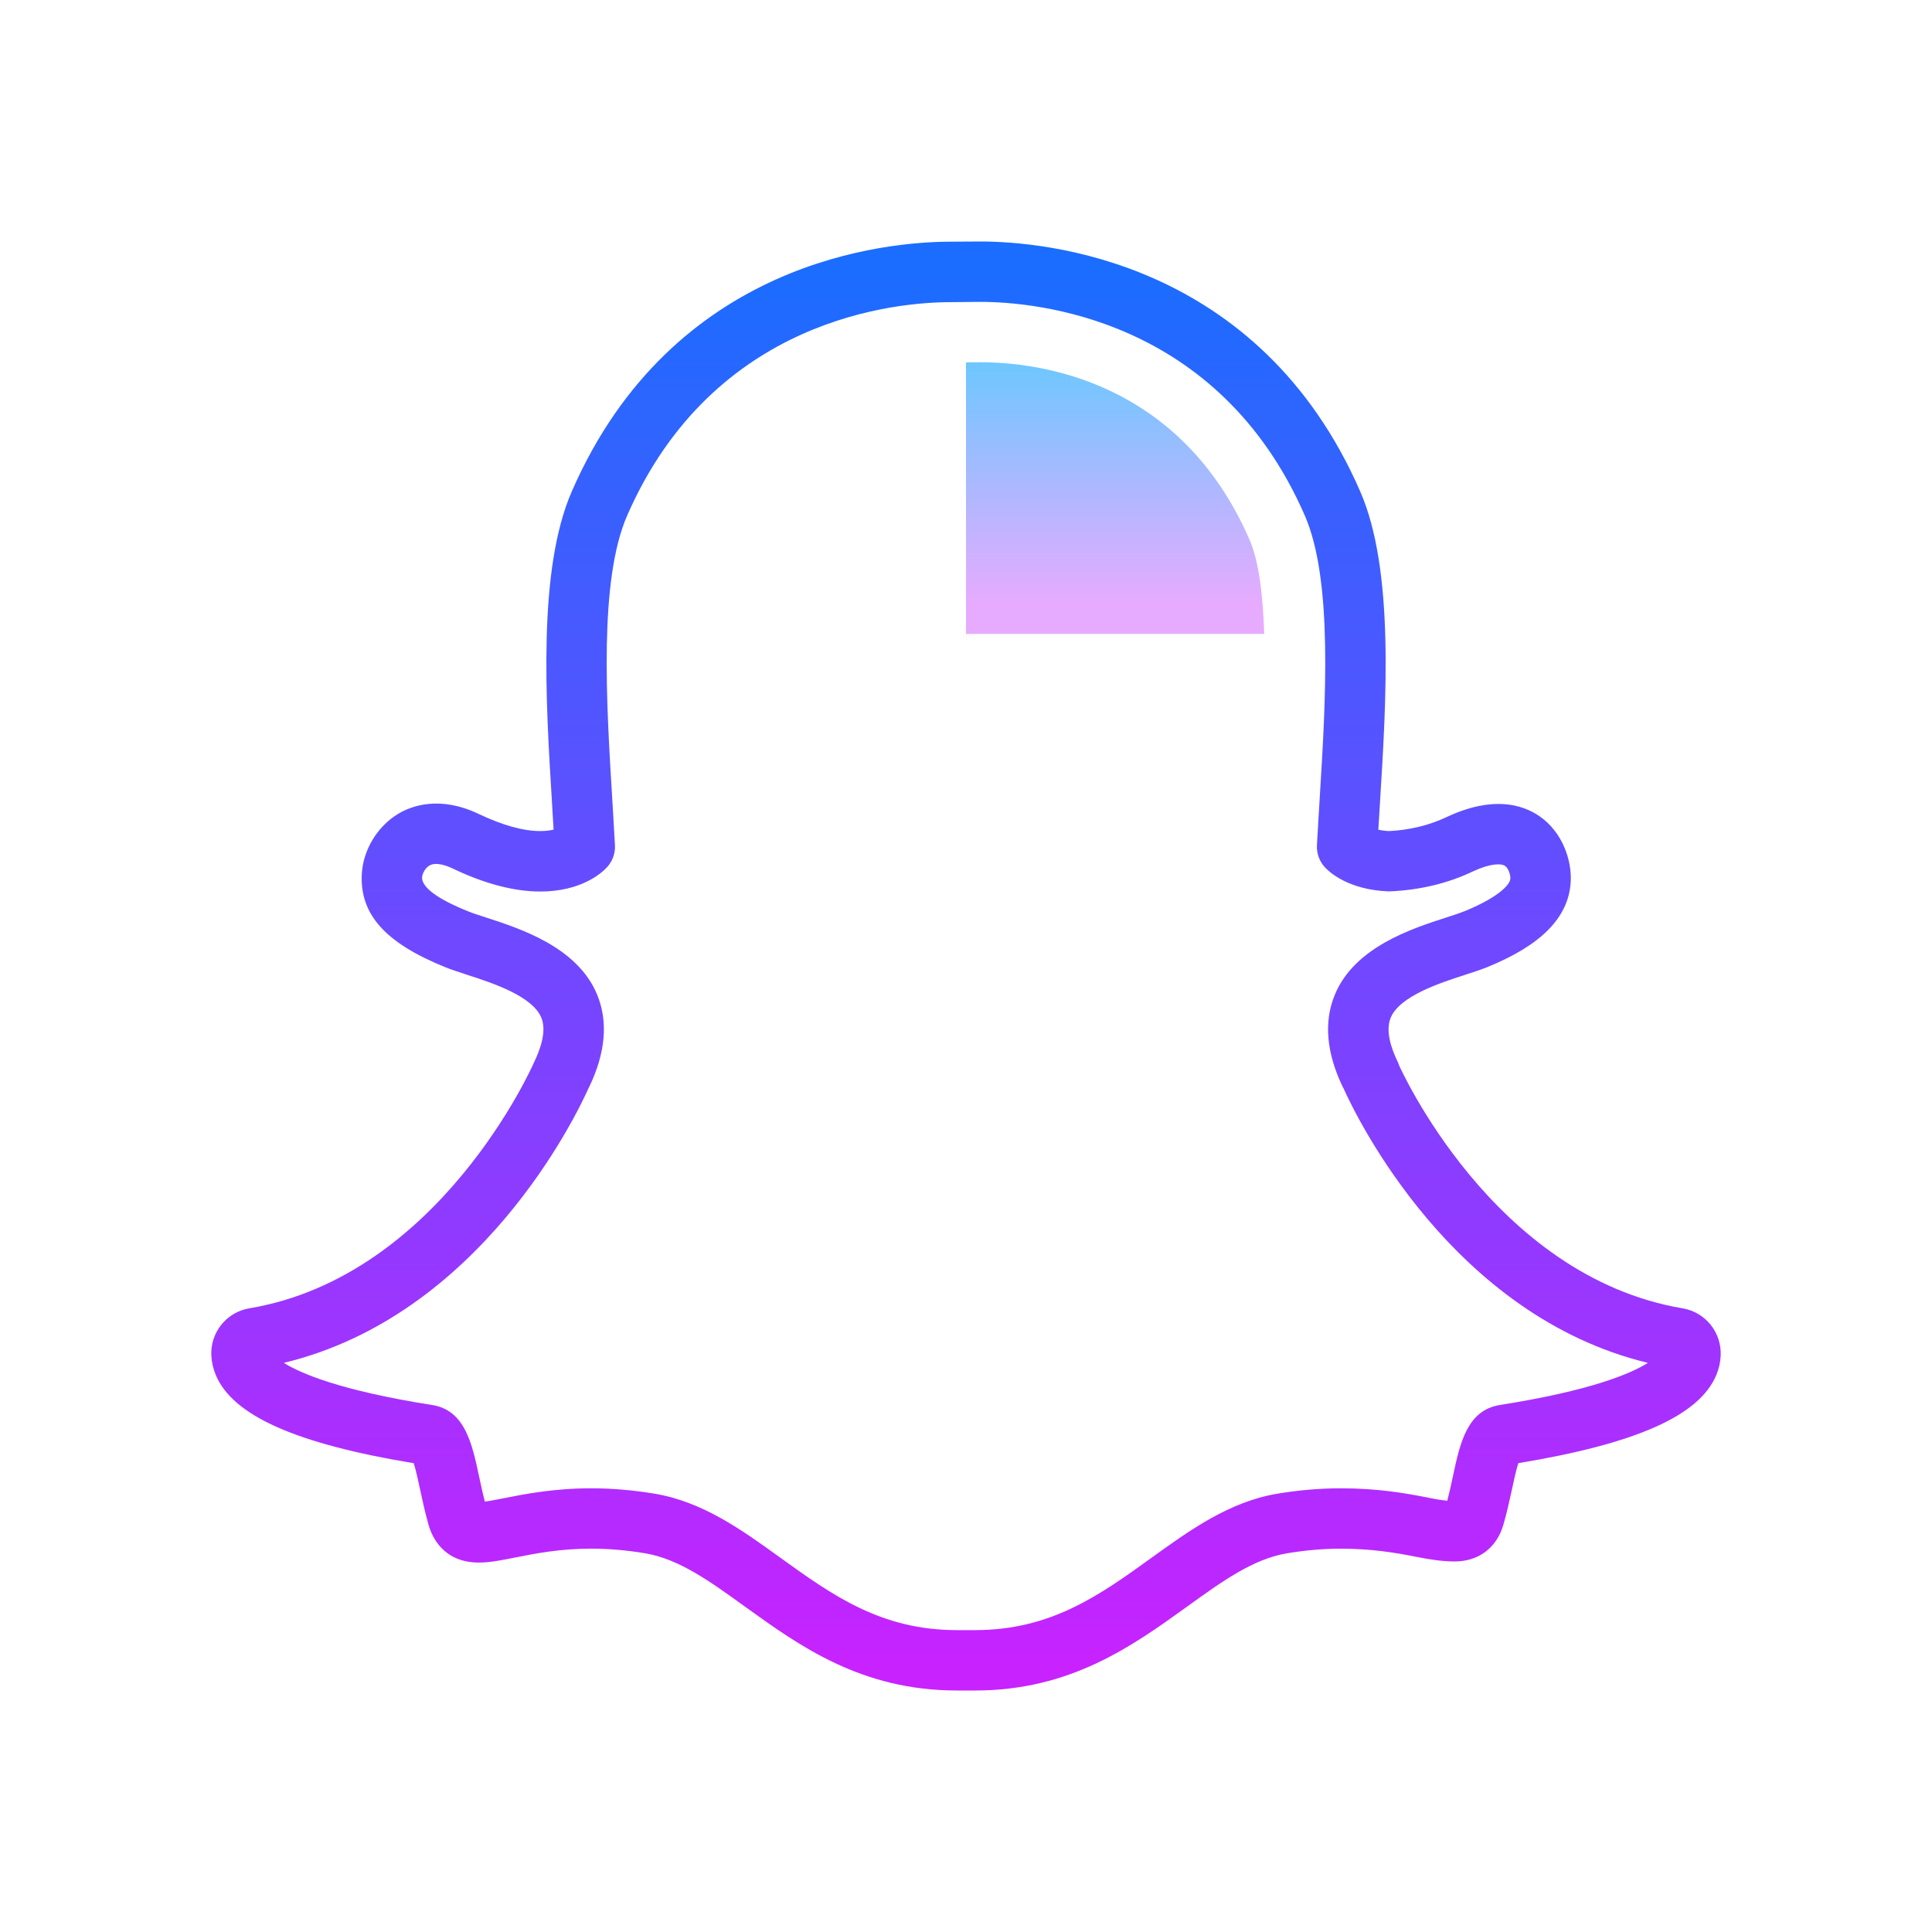<svg xmlns="http://www.w3.org/2000/svg"  viewBox="0 0 64 64" width="64px" height="64px"><linearGradient id="QX5D~fZRbzuyxUWp6bUDBa" x1="32" x2="32" y1="8.66" y2="55.384" gradientUnits="userSpaceOnUse"><stop offset="0" stop-color="#1a6dff"/><stop offset="1" stop-color="#c822ff"/></linearGradient><path fill="url(#QX5D~fZRbzuyxUWp6bUDBa)" d="M32.303,56h-0.606c-3.164,0-5.21-1.475-7.015-2.776c-1.177-0.85-2.186-1.578-3.31-1.769 c-0.606-0.102-1.208-0.154-1.788-0.154c-1.043,0-1.855,0.162-2.509,0.292c-0.458,0.091-0.849,0.169-1.211,0.169 c-1.184,0-1.558-0.866-1.664-1.238c-0.118-0.413-0.205-0.813-0.288-1.202c-0.046-0.217-0.131-0.614-0.206-0.851 c-3.91-0.646-5.997-1.578-6.559-2.924c-0.087-0.213-0.135-0.423-0.146-0.631c-0.043-0.771,0.499-1.451,1.261-1.577 c6.31-1.062,9.395-8.068,9.425-8.139c0.223-0.463,0.426-1.053,0.245-1.489c-0.3-0.722-1.64-1.154-2.439-1.413 c-0.307-0.1-0.552-0.181-0.746-0.26c-1.983-0.8-2.836-1.754-2.761-3.091c0.043-0.798,0.521-1.581,1.214-1.994 c0.438-0.26,1.367-0.604,2.656,0.009c0.79,0.377,1.476,0.568,2.041,0.568c0.184,0,0.329-0.021,0.442-0.048 c-0.01-0.167-0.021-0.336-0.031-0.508l-0.021-0.361c-0.213-3.455-0.477-7.747,0.657-10.34c3.35-7.671,10.461-8.267,12.561-8.267 L32.474,8c2.104,0,9.229,0.597,12.582,8.273c1.136,2.598,0.87,6.892,0.656,10.343c0,0-0.027,0.44-0.053,0.868 c0.094,0.022,0.21,0.04,0.352,0.046c0.66-0.029,1.337-0.188,1.933-0.474c1.515-0.705,2.493-0.401,3.046-0.023 c0.783,0.537,1.087,1.489,1.041,2.195c-0.074,1.17-0.983,2.089-2.778,2.815c-0.208,0.083-0.469,0.169-0.746,0.258 c-0.8,0.259-2.14,0.693-2.438,1.412c-0.182,0.437,0.021,1.027,0.225,1.446c0.021,0.043,0.039,0.088,0.053,0.134l0,0 c0.006,0,3.083,6.985,9.396,8.048c0.76,0.129,1.299,0.81,1.256,1.583c-0.01,0.21-0.06,0.424-0.147,0.632 c-0.561,1.338-2.647,2.268-6.556,2.913c-0.079,0.248-0.167,0.663-0.205,0.844c-0.086,0.398-0.172,0.787-0.29,1.197 c-0.22,0.761-0.82,1.215-1.607,1.215c-0.368,0-0.763-0.049-1.263-0.15c-0.708-0.142-1.504-0.273-2.512-0.273 c-0.581,0-1.183,0.052-1.79,0.154c-1.122,0.191-2.13,0.918-3.298,1.76C37.513,54.525,35.465,56,32.303,56z M19.584,49.302 c0.69,0,1.404,0.061,2.121,0.182c1.584,0.269,2.882,1.206,4.138,2.112C27.563,52.835,29.178,54,31.696,54h0.606 c2.517,0,4.135-1.165,5.847-2.399c1.265-0.912,2.563-1.847,4.144-2.117c0.719-0.121,1.433-0.182,2.124-0.182 c1.183,0,2.096,0.15,2.906,0.313c0.285,0.058,0.484,0.086,0.62,0.1c0.072-0.278,0.131-0.547,0.189-0.819 c0.228-1.073,0.465-2.184,1.554-2.354c3.012-0.476,4.332-1.036,4.902-1.395c-6.46-1.563-9.64-8.101-10.093-9.118l-0.004,0.002 c-0.554-1.146-0.646-2.184-0.271-3.084c0.65-1.57,2.54-2.182,3.669-2.547c0.23-0.074,0.446-0.144,0.614-0.211 c1.034-0.418,1.514-0.845,1.529-1.082c0.007-0.104-0.05-0.337-0.176-0.423c-0.122-0.085-0.478-0.09-1.062,0.182 c-0.832,0.398-1.773,0.624-2.786,0.663c-1.313-0.049-1.944-0.615-2.109-0.788c-0.189-0.199-0.288-0.467-0.274-0.741 c0.023-0.436,0.089-1.507,0.089-1.507c0.2-3.236,0.449-7.264-0.492-9.419C40.356,10.51,34.271,10,32.474,10l-0.969,0.009 c-1.793,0-7.864,0.51-10.729,7.068c-0.94,2.151-0.692,6.176-0.493,9.41l0.022,0.368c0.023,0.393,0.047,0.776,0.066,1.146 c0.014,0.27-0.083,0.534-0.267,0.732c-0.175,0.188-0.85,0.8-2.208,0.8c-0.866,0-1.843-0.257-2.901-0.763 c-0.191-0.092-0.554-0.228-0.773-0.096c-0.16,0.095-0.235,0.298-0.24,0.385c-0.022,0.417,0.812,0.843,1.515,1.127 c0.159,0.064,0.357,0.127,0.566,0.195c1.173,0.379,3.063,0.989,3.716,2.563c0.374,0.9,0.283,1.938-0.271,3.084l-0.002-0.001 c-0.431,0.968-3.608,7.554-10.104,9.12c0.563,0.352,1.882,0.918,4.914,1.396c1.085,0.168,1.323,1.283,1.553,2.361 c0.059,0.273,0.118,0.552,0.192,0.838c0.182-0.023,0.402-0.067,0.618-0.11C17.385,49.493,18.344,49.302,19.584,49.302z M14.003,48.52c0.001,0,0.002,0,0.003,0C14.005,48.52,14.004,48.52,14.003,48.52z M8.594,45.313c-0.001,0-0.002,0-0.003,0.001 C8.592,45.313,8.593,45.313,8.594,45.313z"/><g><linearGradient id="QX5D~fZRbzuyxUWp6bUDBb" x1="36.939" x2="36.939" y1="11.979" y2="19.95" gradientUnits="userSpaceOnUse"><stop offset="0" stop-color="#6dc7ff"/><stop offset="1" stop-color="#e6abff"/></linearGradient><path fill="url(#QX5D~fZRbzuyxUWp6bUDBb)" d="M32,21h9.879c-0.042-1.271-0.175-2.409-0.488-3.126C39.075,12.572,34.384,12,32.474,12 L32,12.004V21z"/></g></svg>